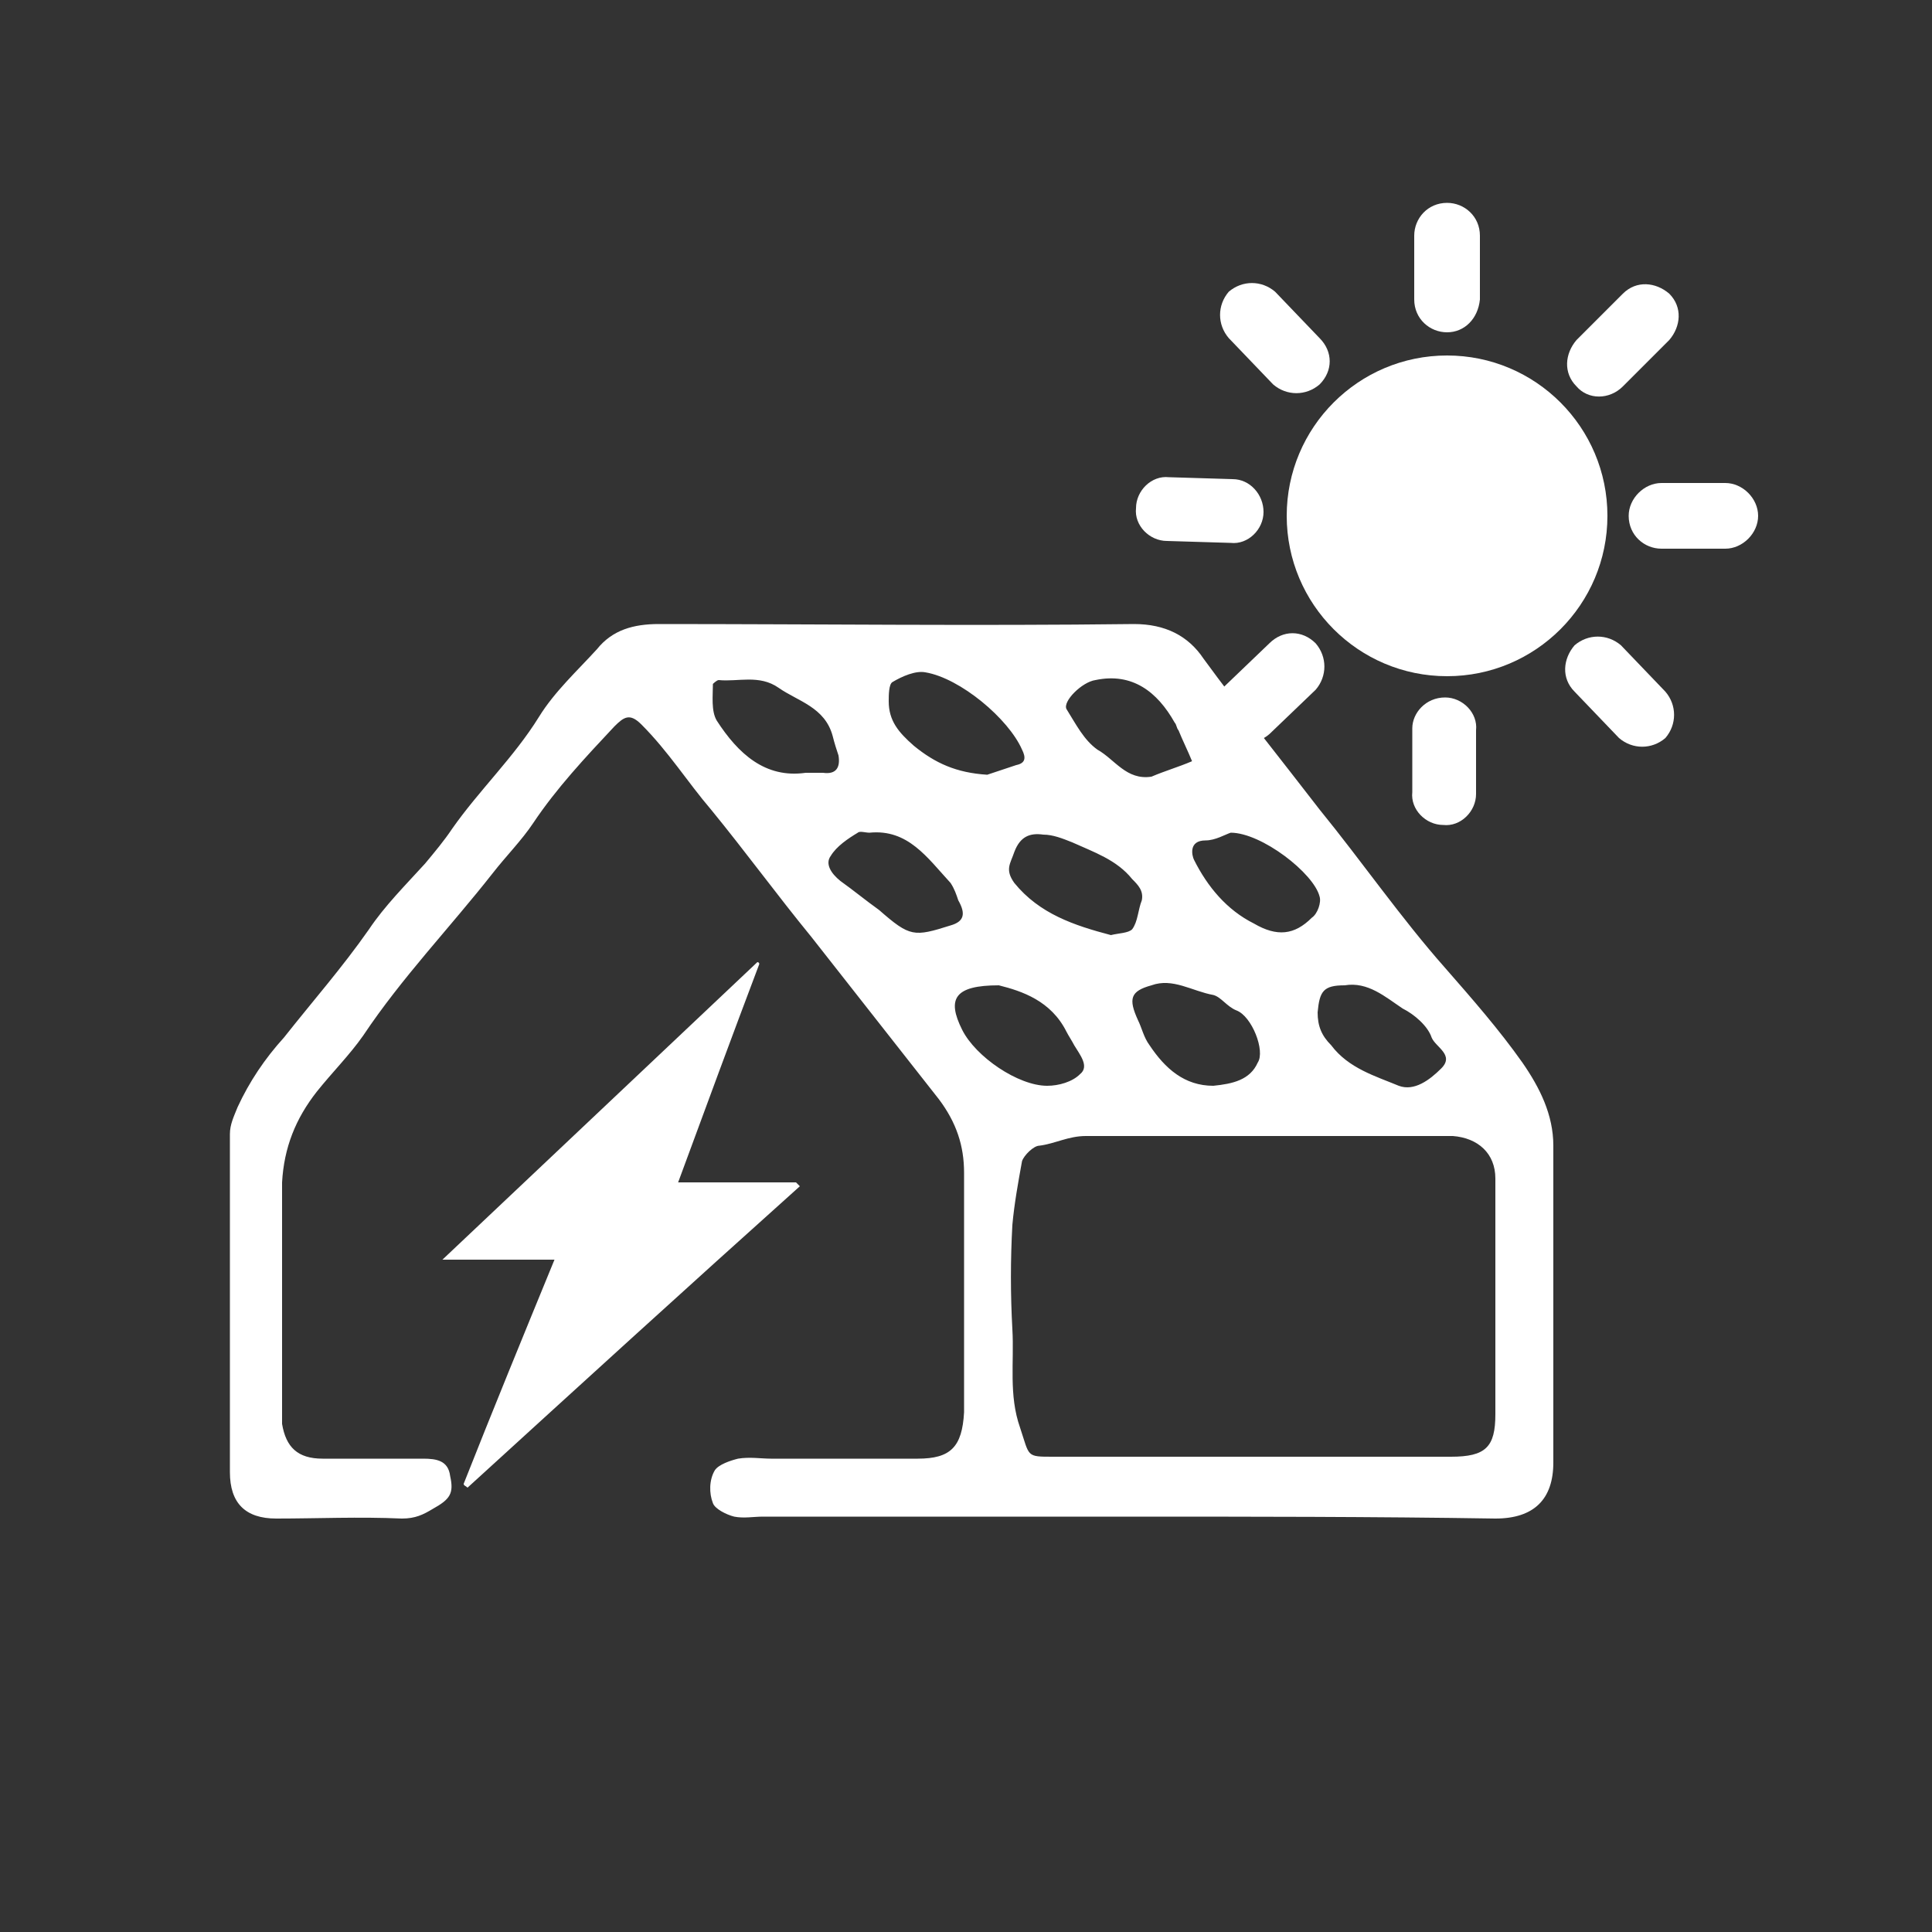 <?xml version="1.0" encoding="utf-8"?>
<!-- Generator: Adobe Illustrator 23.0.0, SVG Export Plug-In . SVG Version: 6.00 Build 0)  -->
<svg version="1.1" id="Layer_1" xmlns="http://www.w3.org/2000/svg" xmlns:xlink="http://www.w3.org/1999/xlink" x="0px" y="0px"
	 viewBox="0 0 100 100" style="enable-background:new 0 0 100 100;" xml:space="preserve">
<rect x="0" y="0" width="100" height="100" fill="#333333" stroke="none"/>
<style type="text/css">
	.st0{fill:#FF0000;}
	.st1{fill:#FFFFFF;}
	.st2{fill:none;}
	.st3{fill:none;stroke:#000000;stroke-width:4;stroke-miterlimit:10;}
	.st4{fill:none;stroke:#000000;stroke-width:4;stroke-linecap:round;stroke-linejoin:round;stroke-miterlimit:10;}
	.st5{fill:none;stroke:#000000;stroke-width:4.704;stroke-miterlimit:10;}
	.st6{fill:none;stroke:#000000;stroke-width:4.704;stroke-linecap:round;stroke-linejoin:round;stroke-miterlimit:10;}
	.st7{fill:none;stroke:#000000;stroke-width:10;stroke-linecap:round;stroke-linejoin:round;stroke-miterlimit:10;}
	.st8{fill:none;stroke:#FFFFFF;stroke-width:2.55;stroke-linecap:round;stroke-linejoin:round;stroke-miterlimit:10;}
	.st9{fill:none;stroke:#000000;stroke-width:1.27;stroke-miterlimit:10;}
	.st10{fill:none;stroke:#000000;stroke-width:1.27;stroke-linecap:round;stroke-linejoin:round;stroke-miterlimit:10;}
</style>
<g>
	<path class="st1" d="M24,76.8c1.5-3.8,3.1-7.7,4.7-11.6c-1.9,0-3.7,0-5.8,0c5.5-5.2,10.9-10.3,16.3-15.4c0,0,0.1,0,0.1,0.1
		c-1.4,3.7-2.8,7.5-4.2,11.3c2.1,0,4.1,0,6.1,0c0.1,0.1,0.1,0.1,0.2,0.2C35.6,66.6,29.9,71.8,24.2,77C24.1,76.9,24,76.9,24,76.8z"/>
</g>
<g>
	<path class="st1" d="M58.3,78.5c-6.3,0-12.5,0-18.8,0c-0.5,0-1,0.1-1.5,0c-0.4-0.1-1-0.4-1.1-0.7c-0.2-0.5-0.2-1.2,0.1-1.7
		c0.2-0.3,0.8-0.5,1.2-0.6c0.6-0.1,1.2,0,1.7,0c2.5,0,5.1,0,7.6,0c1.7,0,2.3-0.6,2.4-2.4c0-1.4,0-2.8,0-4.1c0-2.8,0-5.5,0-8.3
		c0-1.4-0.4-2.6-1.3-3.8c-2.2-2.8-4.4-5.6-6.6-8.4c-1.8-2.2-3.4-4.4-5.2-6.6c-1.2-1.4-2.2-3-3.6-4.4c-0.6-0.6-0.9-0.4-1.4,0.1
		c-1.5,1.6-3,3.2-4.2,5c-0.6,0.9-1.4,1.7-2.1,2.6c-2.2,2.8-4.7,5.4-6.7,8.4c-0.7,1-1.6,1.9-2.4,2.9c-1.1,1.4-1.7,2.9-1.8,4.7
		c0,3.9,0,7.7,0,11.6c0,0.3,0,0.6,0,0.9c0.2,1.2,0.8,1.8,2.1,1.8c1.7,0,3.5,0,5.2,0c0.7,0,1.3,0.1,1.4,0.9c0.2,0.9,0,1.2-0.9,1.7
		c-0.5,0.3-0.9,0.5-1.6,0.5c-2.2-0.1-4.4,0-6.5,0c-1.6,0-2.4-0.8-2.4-2.4c0-5.8,0-11.6,0-17.5c0-0.5,0.2-0.9,0.4-1.4
		c0.6-1.3,1.4-2.5,2.4-3.6c1.5-1.9,3-3.6,4.4-5.6c0.8-1.2,1.9-2.3,2.9-3.4c0.5-0.6,1-1.2,1.4-1.8c1.4-2,3.2-3.7,4.5-5.8
		c0.8-1.3,2-2.4,3-3.5c0.8-1,1.9-1.3,3.2-1.3c8.2,0,16.4,0.1,24.6,0c1.6,0,2.8,0.6,3.6,1.8c1.9,2.6,4,5.2,6,7.8
		c2.2,2.7,4.2,5.6,6.5,8.2c1.4,1.6,2.8,3.2,4,4.9c0.9,1.3,1.6,2.7,1.6,4.3c0,5.5,0,10.9,0,16.4c0,1.9-1,2.9-3,2.9
		C71.1,78.5,64.7,78.5,58.3,78.5z M64.9,75.4c3.4,0,6.8,0,10.2,0c1.8,0,2.3-0.5,2.3-2.2c0-3,0-6,0-8.9c0-1.1,0-2.2,0-3.3
		c0-1.3-0.9-2.1-2.2-2.2c-0.2,0-0.4,0-0.7,0c-6.1,0-12.2,0-18.3,0c-0.9,0-1.6,0.4-2.4,0.5c-0.3,0-0.8,0.5-0.9,0.8
		c-0.2,1.1-0.4,2.2-0.5,3.3c-0.1,1.8-0.1,3.6,0,5.4c0.1,1.7-0.2,3.4,0.4,5.1c0.5,1.5,0.3,1.5,1.7,1.5C58.1,75.4,61.5,75.4,64.9,75.4
		z M62.8,56.2c1-0.1,1.9-0.3,2.3-1.2c0.4-0.6-0.3-2.4-1.1-2.7c-0.5-0.2-0.8-0.7-1.2-0.8c-1.1-0.2-2.1-0.9-3.2-0.5
		c-1.1,0.3-1.2,0.7-0.7,1.8c0.2,0.4,0.3,0.9,0.6,1.3C60.3,55.3,61.3,56.2,62.8,56.2z M57.5,48.4c0.4-0.1,0.9-0.1,1.1-0.3
		c0.3-0.4,0.3-1,0.5-1.5c0.1-0.5-0.2-0.8-0.5-1.1c-0.8-1-2-1.4-3.1-1.9c-0.5-0.2-1-0.4-1.5-0.4c-0.7-0.1-1.2,0.1-1.5,0.9
		c-0.2,0.6-0.5,0.9,0,1.6C53.8,47.3,55.6,47.9,57.5,48.4z M51.1,40.1c0.3-0.1,0.9-0.3,1.5-0.5c0.5-0.1,0.5-0.4,0.3-0.8
		c-0.7-1.6-3.2-3.7-5-4c-0.5-0.1-1.2,0.2-1.7,0.5C46,35.4,46,36,46,36.3c0,1,0.5,1.6,1.3,2.3C48.4,39.5,49.5,40,51.1,40.1z M51.7,51
		c-2.3,0-2.7,0.7-1.9,2.3c0.7,1.4,2.9,2.9,4.4,2.9c0.6,0,1.3-0.2,1.7-0.6c0.5-0.4,0-1-0.3-1.5c-0.1-0.2-0.3-0.5-0.4-0.7
		C54.4,51.8,52.9,51.3,51.7,51z M45,43.1c-0.2,0-0.5-0.1-0.6,0c-0.5,0.3-1.1,0.7-1.4,1.2c-0.3,0.4,0,0.9,0.5,1.3
		c0.7,0.5,1.3,1,2,1.5c1.6,1.4,1.8,1.4,3.7,0.8c0.7-0.2,0.8-0.6,0.4-1.3c-0.1-0.3-0.2-0.6-0.4-0.9C48,44.4,47,42.9,45,43.1z
		 M41.7,40c0.3,0,0.6,0,0.9,0c0.7,0.1,0.9-0.3,0.8-0.9c-0.1-0.3-0.2-0.6-0.3-1c-0.4-1.5-1.8-1.8-2.8-2.5c-1-0.7-2.1-0.3-3.1-0.4
		c-0.1,0-0.3,0.2-0.3,0.2c0,0.6-0.1,1.4,0.2,1.9C38.2,39,39.6,40.3,41.7,40z M69.6,51c-1.1,0-1.3,0.3-1.4,1.4c0,0.7,0.2,1.2,0.7,1.7
		c0.9,1.2,2.3,1.6,3.5,2.1c0.8,0.3,1.6-0.3,2.2-0.9c0.7-0.7-0.3-1.1-0.5-1.6c-0.2-0.6-0.9-1.2-1.5-1.5C71.7,51.6,70.8,50.8,69.6,51z
		 M63.7,43.1c-0.3,0.1-0.8,0.4-1.3,0.4c-0.9,0-0.7,0.8-0.6,1c0.7,1.4,1.7,2.6,3.1,3.3c1.2,0.7,2.1,0.6,3-0.3
		c0.3-0.2,0.5-0.8,0.4-1.1C68,45.2,65.3,43.1,63.7,43.1z M59.6,40.2c0.7-0.3,1.4-0.5,2.1-0.8c-0.2-0.5-0.5-1.1-0.7-1.6
		c-0.1-0.1-0.1-0.3-0.2-0.4c-0.9-1.6-2.2-2.6-4.1-2.2c-0.7,0.1-1.7,1.1-1.5,1.5c0.5,0.8,0.9,1.6,1.6,2.1
		C57.7,39.3,58.3,40.4,59.6,40.2z"/>
</g>
<circle class="st1" cx="74.9" cy="26.7" r="8.3"/>
<path class="st1" d="M74.9,17.2L74.9,17.2c-0.9,0-1.7-0.7-1.7-1.7v-3.3c0-0.9,0.7-1.7,1.7-1.7h0c0.9,0,1.7,0.7,1.7,1.7v3.3
	C76.5,16.5,75.8,17.2,74.9,17.2z"/>
<path class="st1" d="M81.6,20L81.6,20c-0.7-0.7-0.6-1.7,0-2.4l2.4-2.4c0.7-0.7,1.7-0.6,2.4,0v0c0.7,0.7,0.6,1.7,0,2.4L84,20
	C83.3,20.7,82.2,20.7,81.6,20z"/>
<path class="st1" d="M84.3,26.7L84.3,26.7c0-0.9,0.8-1.7,1.7-1.7l3.3,0c0.9,0,1.7,0.8,1.7,1.7v0c0,0.9-0.8,1.7-1.7,1.7l-3.3,0
	C85.1,28.4,84.3,27.7,84.3,26.7z"/>
<path class="st1" d="M81.5,33.4L81.5,33.4c0.7-0.6,1.7-0.6,2.4,0l2.3,2.4c0.6,0.7,0.6,1.7,0,2.4v0c-0.7,0.6-1.7,0.6-2.4,0l-2.3-2.4
	C80.8,35.1,80.9,34.1,81.5,33.4z"/>
<path class="st1" d="M74.8,36.1L74.8,36.1c0.9,0,1.7,0.8,1.6,1.7l0,3.3c0,0.9-0.8,1.7-1.7,1.6h0c-0.9,0-1.7-0.8-1.6-1.7l0-3.3
	C73.1,36.9,73.8,36.1,74.8,36.1z"/>
<path class="st1" d="M68.1,33.3L68.1,33.3c0.6,0.7,0.6,1.7,0,2.4L65.7,38c-0.7,0.6-1.7,0.6-2.4,0v0c-0.6-0.7-0.6-1.7,0-2.4l2.4-2.3
	C66.4,32.6,67.4,32.6,68.1,33.3z"/>
<path class="st1" d="M65.4,26.5L65.4,26.5c0,0.9-0.8,1.7-1.7,1.6l-3.3-0.1c-0.9,0-1.7-0.8-1.6-1.7v0c0-0.9,0.8-1.7,1.7-1.6l3.3,0.1
	C64.7,24.8,65.4,25.6,65.4,26.5z"/>
<path class="st1" d="M68.3,19.9L68.3,19.9c-0.7,0.6-1.7,0.6-2.4,0l-2.3-2.4c-0.6-0.7-0.6-1.7,0-2.4v0c0.7-0.6,1.7-0.6,2.4,0l2.3,2.4
	C69,18.2,69,19.2,68.3,19.9z"/>
</svg>
